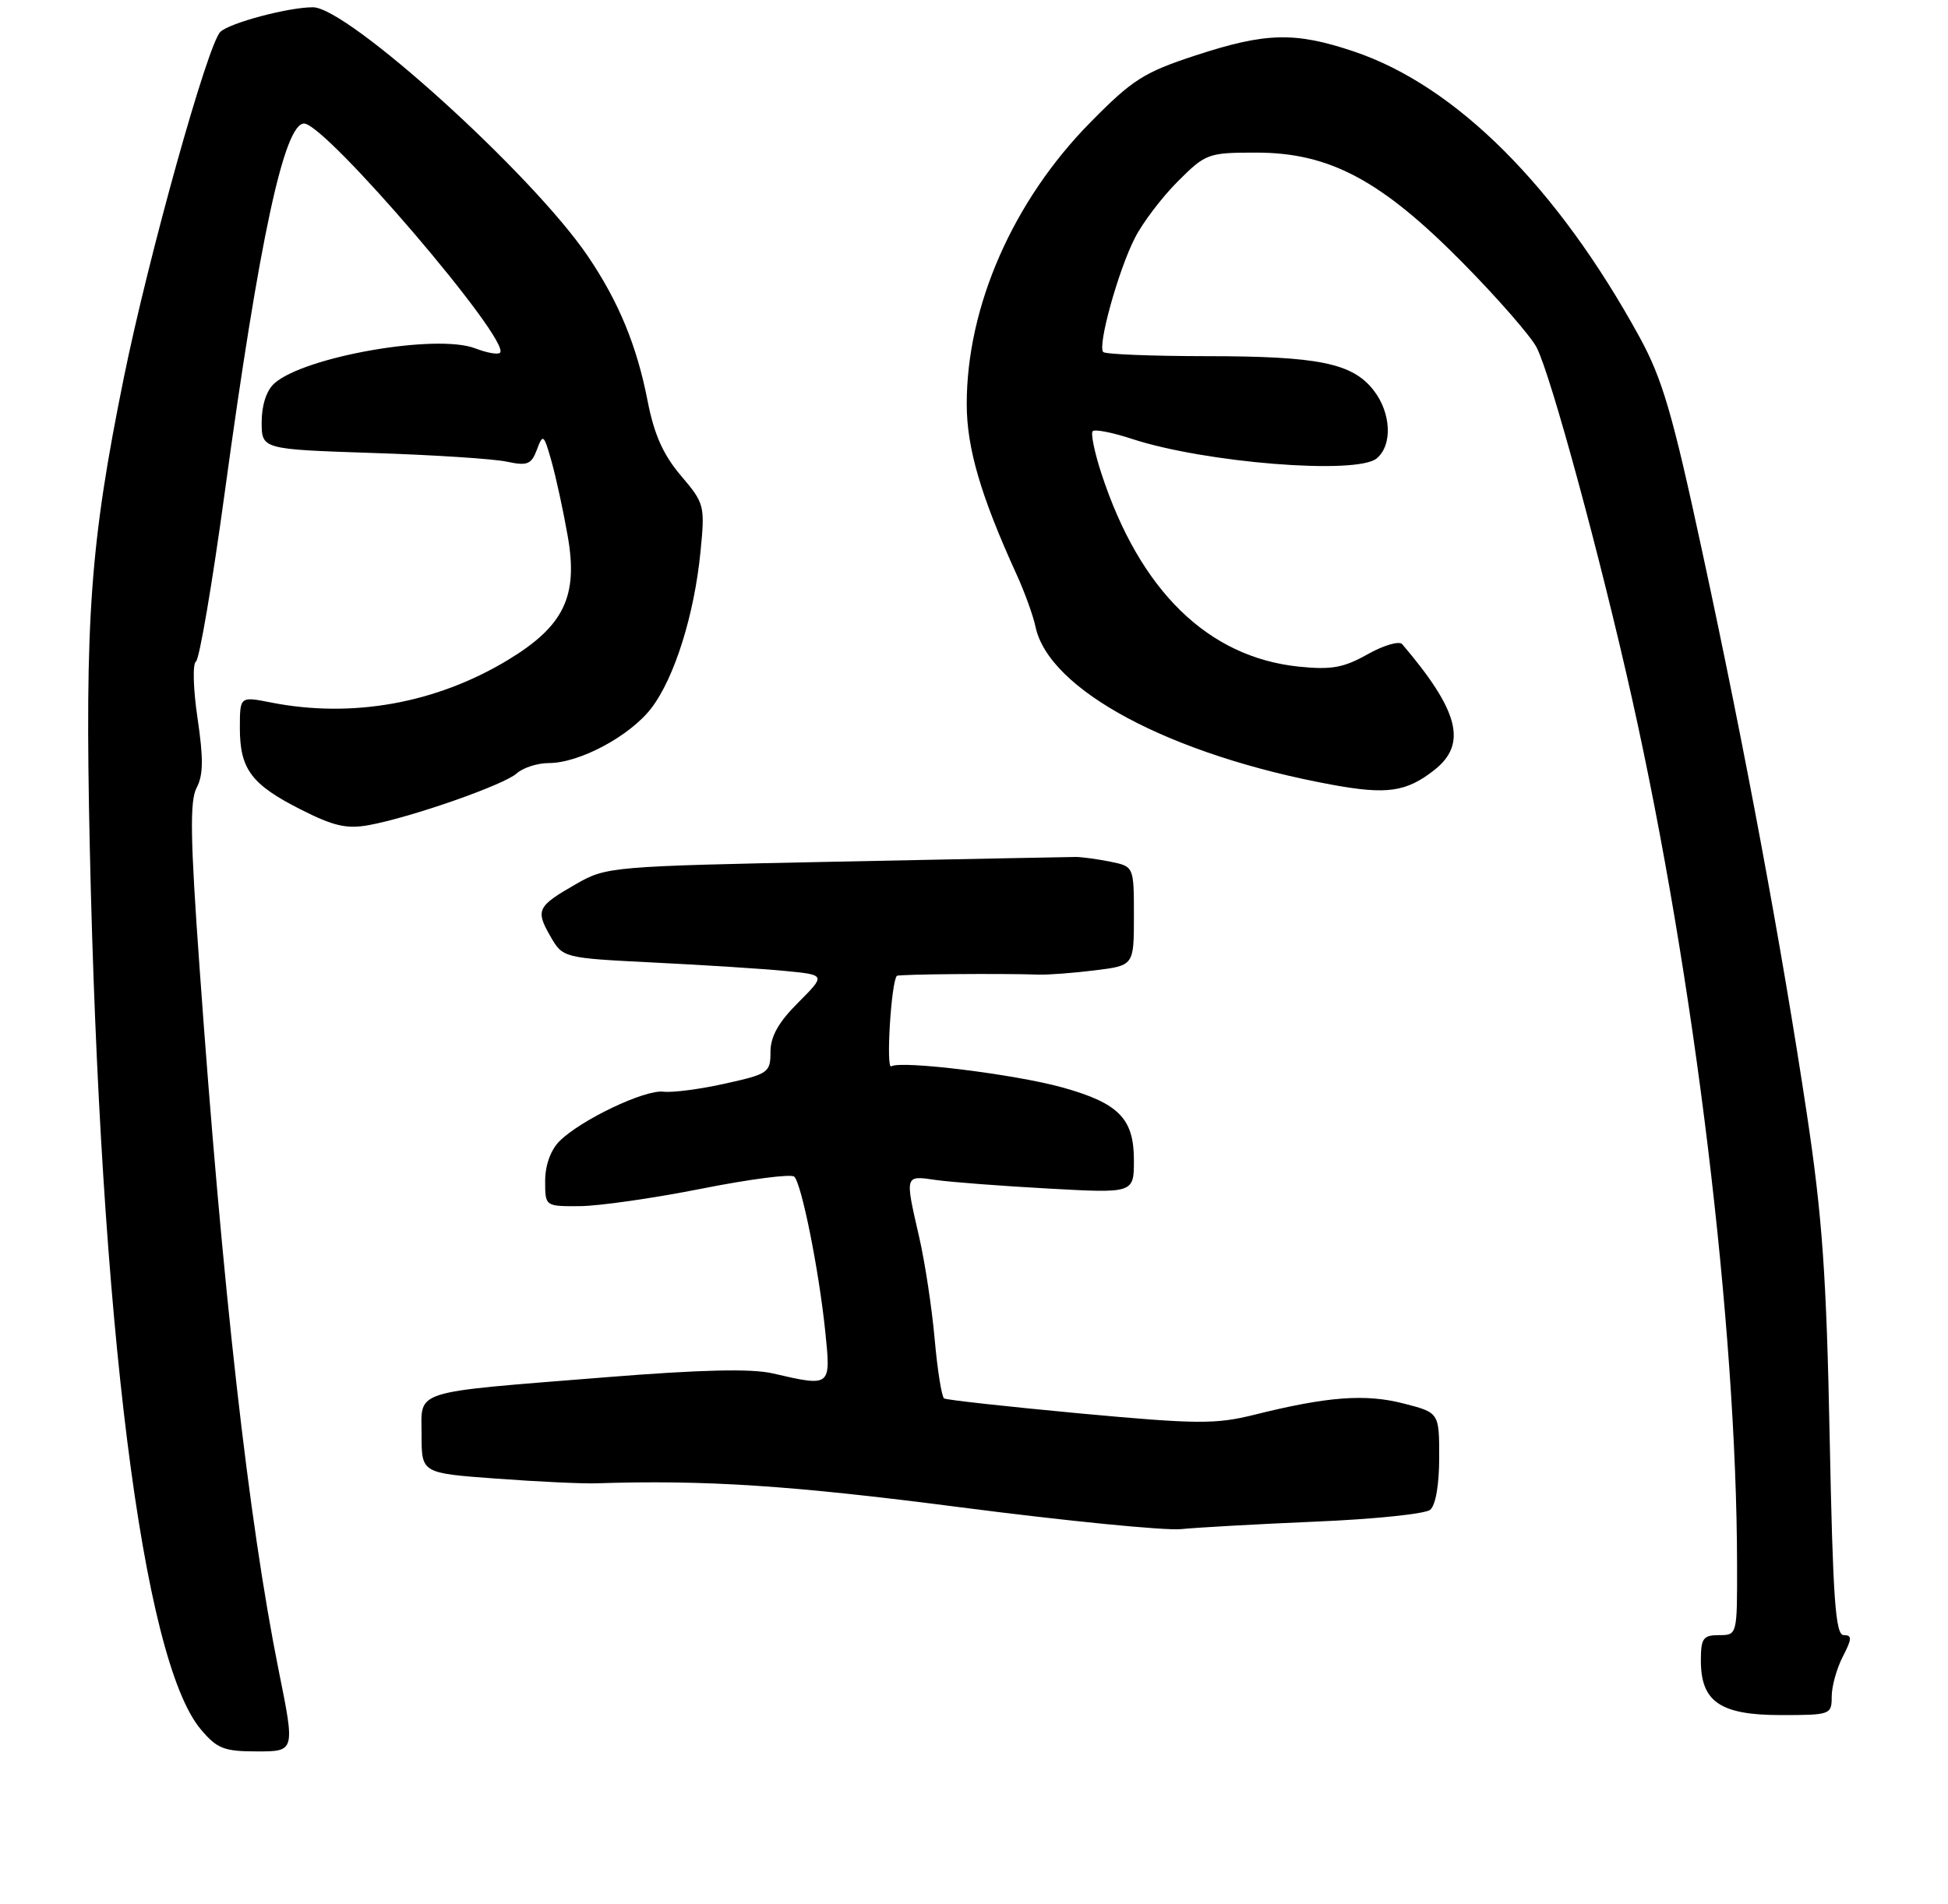 <?xml version="1.0" encoding="UTF-8" standalone="no"?>
<!DOCTYPE svg PUBLIC "-//W3C//DTD SVG 1.1//EN" "http://www.w3.org/Graphics/SVG/1.1/DTD/svg11.dtd" >
<svg xmlns="http://www.w3.org/2000/svg" xmlns:xlink="http://www.w3.org/1999/xlink" version="1.1" viewBox="0 0 268 262">
 <g >
 <path fill="currentColor"
d=" M 38.35 229.91 C 34.19 209.23 30.62 177.53 27.45 133.08 C 26.18 115.39 26.10 110.18 27.05 108.40 C 27.97 106.68 28.00 104.39 27.18 98.85 C 26.58 94.83 26.48 91.32 26.96 91.03 C 27.43 90.73 29.22 80.23 30.93 67.69 C 35.67 32.96 39.10 17.00 41.83 17.00 C 44.79 17.00 70.39 46.94 68.79 48.54 C 68.51 48.83 66.98 48.55 65.39 47.94 C 60.10 45.88 41.90 49.06 37.75 52.75 C 36.67 53.71 36.00 55.75 36.00 58.07 C 36.00 61.82 36.00 61.82 51.25 62.33 C 59.64 62.60 67.96 63.14 69.74 63.53 C 72.55 64.13 73.10 63.91 73.87 61.86 C 74.70 59.64 74.82 59.74 75.88 63.50 C 76.50 65.70 77.50 70.31 78.10 73.74 C 79.57 82.04 77.60 86.13 69.92 90.79 C 60.02 96.79 48.44 98.87 37.25 96.66 C 33.00 95.82 33.00 95.82 33.00 100.19 C 33.00 105.84 34.59 107.96 41.40 111.40 C 45.89 113.68 47.71 114.09 50.74 113.54 C 56.58 112.47 69.32 108.01 71.08 106.43 C 71.95 105.64 73.94 105.00 75.51 105.00 C 79.74 105.00 86.70 101.26 89.62 97.43 C 92.80 93.26 95.52 84.59 96.37 75.94 C 97.00 69.55 96.93 69.28 93.67 65.44 C 91.24 62.58 89.99 59.77 89.10 55.19 C 87.62 47.57 85.11 41.49 80.84 35.20 C 73.19 23.94 47.84 1.00 43.05 1.00 C 39.68 1.00 31.63 3.14 30.32 4.38 C 28.59 6.02 20.44 35.21 17.03 52.00 C 12.41 74.76 11.66 85.07 12.35 116.50 C 13.79 182.32 19.59 228.41 27.62 237.96 C 29.87 240.63 30.81 241.00 35.38 241.00 C 40.59 241.00 40.59 241.00 38.35 229.91 Z  M 252.00 233.45 C 252.00 232.05 252.69 229.57 253.53 227.95 C 254.80 225.49 254.82 225.00 253.66 225.00 C 252.51 225.00 252.17 220.13 251.72 197.75 C 251.28 175.45 250.70 167.36 248.57 153.20 C 245.09 130.11 240.08 103.17 234.16 75.76 C 230.08 56.83 228.70 52.12 225.55 46.36 C 214.25 25.74 200.33 11.82 186.28 7.09 C 178.15 4.36 174.18 4.45 164.50 7.62 C 157.36 9.96 155.80 10.95 149.98 16.87 C 139.36 27.66 133.00 42.16 133.00 55.59 C 133.00 61.65 134.92 68.21 139.86 79.05 C 140.98 81.50 142.14 84.73 142.46 86.23 C 144.28 94.96 161.05 103.90 183.24 107.98 C 190.80 109.37 193.48 108.99 197.34 105.95 C 201.89 102.37 200.73 97.82 192.91 88.64 C 192.50 88.16 190.36 88.79 188.15 90.03 C 184.85 91.89 183.16 92.19 178.69 91.73 C 166.18 90.44 156.80 81.26 151.54 65.19 C 150.58 62.26 150.04 59.63 150.33 59.33 C 150.63 59.04 153.04 59.51 155.69 60.38 C 165.75 63.69 186.65 65.36 189.40 63.08 C 191.61 61.25 191.40 56.78 188.95 53.67 C 186.04 49.96 181.35 49.01 165.92 49.01 C 158.45 49.00 152.08 48.75 151.78 48.44 C 150.96 47.63 153.85 37.21 156.13 32.75 C 157.20 30.64 159.86 27.14 162.04 24.96 C 165.88 21.12 166.21 21.00 172.84 21.00 C 182.91 21.00 190.03 24.80 201.22 36.14 C 206.02 41.00 210.59 46.25 211.40 47.80 C 213.37 51.61 220.22 76.83 224.55 96.22 C 233.13 134.65 238.93 182.48 238.98 215.25 C 239.00 224.99 239.00 225.00 236.50 225.00 C 234.31 225.00 234.00 225.43 234.00 228.50 C 234.00 234.18 236.68 236.00 245.00 236.00 C 251.84 236.00 252.00 235.94 252.00 233.45 Z  M 181.00 209.38 C 188.97 209.05 196.06 208.32 196.75 207.76 C 197.51 207.15 198.00 204.31 198.00 200.57 C 198.00 194.38 198.00 194.38 193.08 193.12 C 187.83 191.77 182.59 192.17 172.55 194.68 C 167.22 196.00 164.69 195.98 148.55 194.49 C 138.62 193.56 130.23 192.64 129.89 192.43 C 129.56 192.23 128.97 188.56 128.59 184.28 C 128.21 180.00 127.25 173.66 126.45 170.19 C 124.48 161.62 124.45 161.74 128.75 162.37 C 130.81 162.66 137.79 163.20 144.25 163.55 C 156.00 164.20 156.00 164.20 156.00 159.64 C 156.00 153.92 153.92 151.80 146.18 149.64 C 139.69 147.83 123.99 145.89 122.62 146.73 C 121.86 147.21 122.61 135.06 123.39 134.28 C 123.61 134.05 137.89 133.93 142.90 134.11 C 144.22 134.15 147.71 133.89 150.65 133.52 C 156.00 132.86 156.00 132.86 156.00 126.04 C 156.00 119.23 156.00 119.23 152.75 118.57 C 150.96 118.21 148.82 117.92 148.00 117.92 C 147.18 117.92 132.32 118.22 115.00 118.57 C 84.13 119.20 83.42 119.26 79.30 121.62 C 73.90 124.71 73.65 125.22 75.71 128.82 C 77.44 131.82 77.44 131.82 89.97 132.45 C 96.86 132.79 105.00 133.31 108.06 133.61 C 113.61 134.15 113.61 134.15 109.81 137.96 C 107.10 140.66 106.00 142.63 106.00 144.75 C 106.00 147.59 105.71 147.79 99.75 149.11 C 96.31 149.88 92.50 150.37 91.28 150.22 C 88.74 149.89 79.89 154.11 76.97 157.03 C 75.76 158.24 75.00 160.35 75.00 162.50 C 75.00 166.00 75.00 166.00 79.75 165.97 C 82.36 165.96 89.90 164.88 96.50 163.57 C 103.10 162.26 108.84 161.51 109.27 161.91 C 110.28 162.87 112.68 174.84 113.54 183.25 C 114.32 190.87 114.36 190.84 106.29 188.98 C 103.35 188.30 96.37 188.47 83.29 189.52 C 56.26 191.69 58.00 191.15 58.00 197.47 C 58.00 202.71 58.00 202.71 68.25 203.46 C 73.89 203.88 80.08 204.17 82.00 204.11 C 97.07 203.62 108.83 204.39 132.00 207.39 C 146.57 209.28 160.30 210.64 162.50 210.41 C 164.70 210.19 173.03 209.72 181.00 209.38 Z "/>
</g>
</svg>
